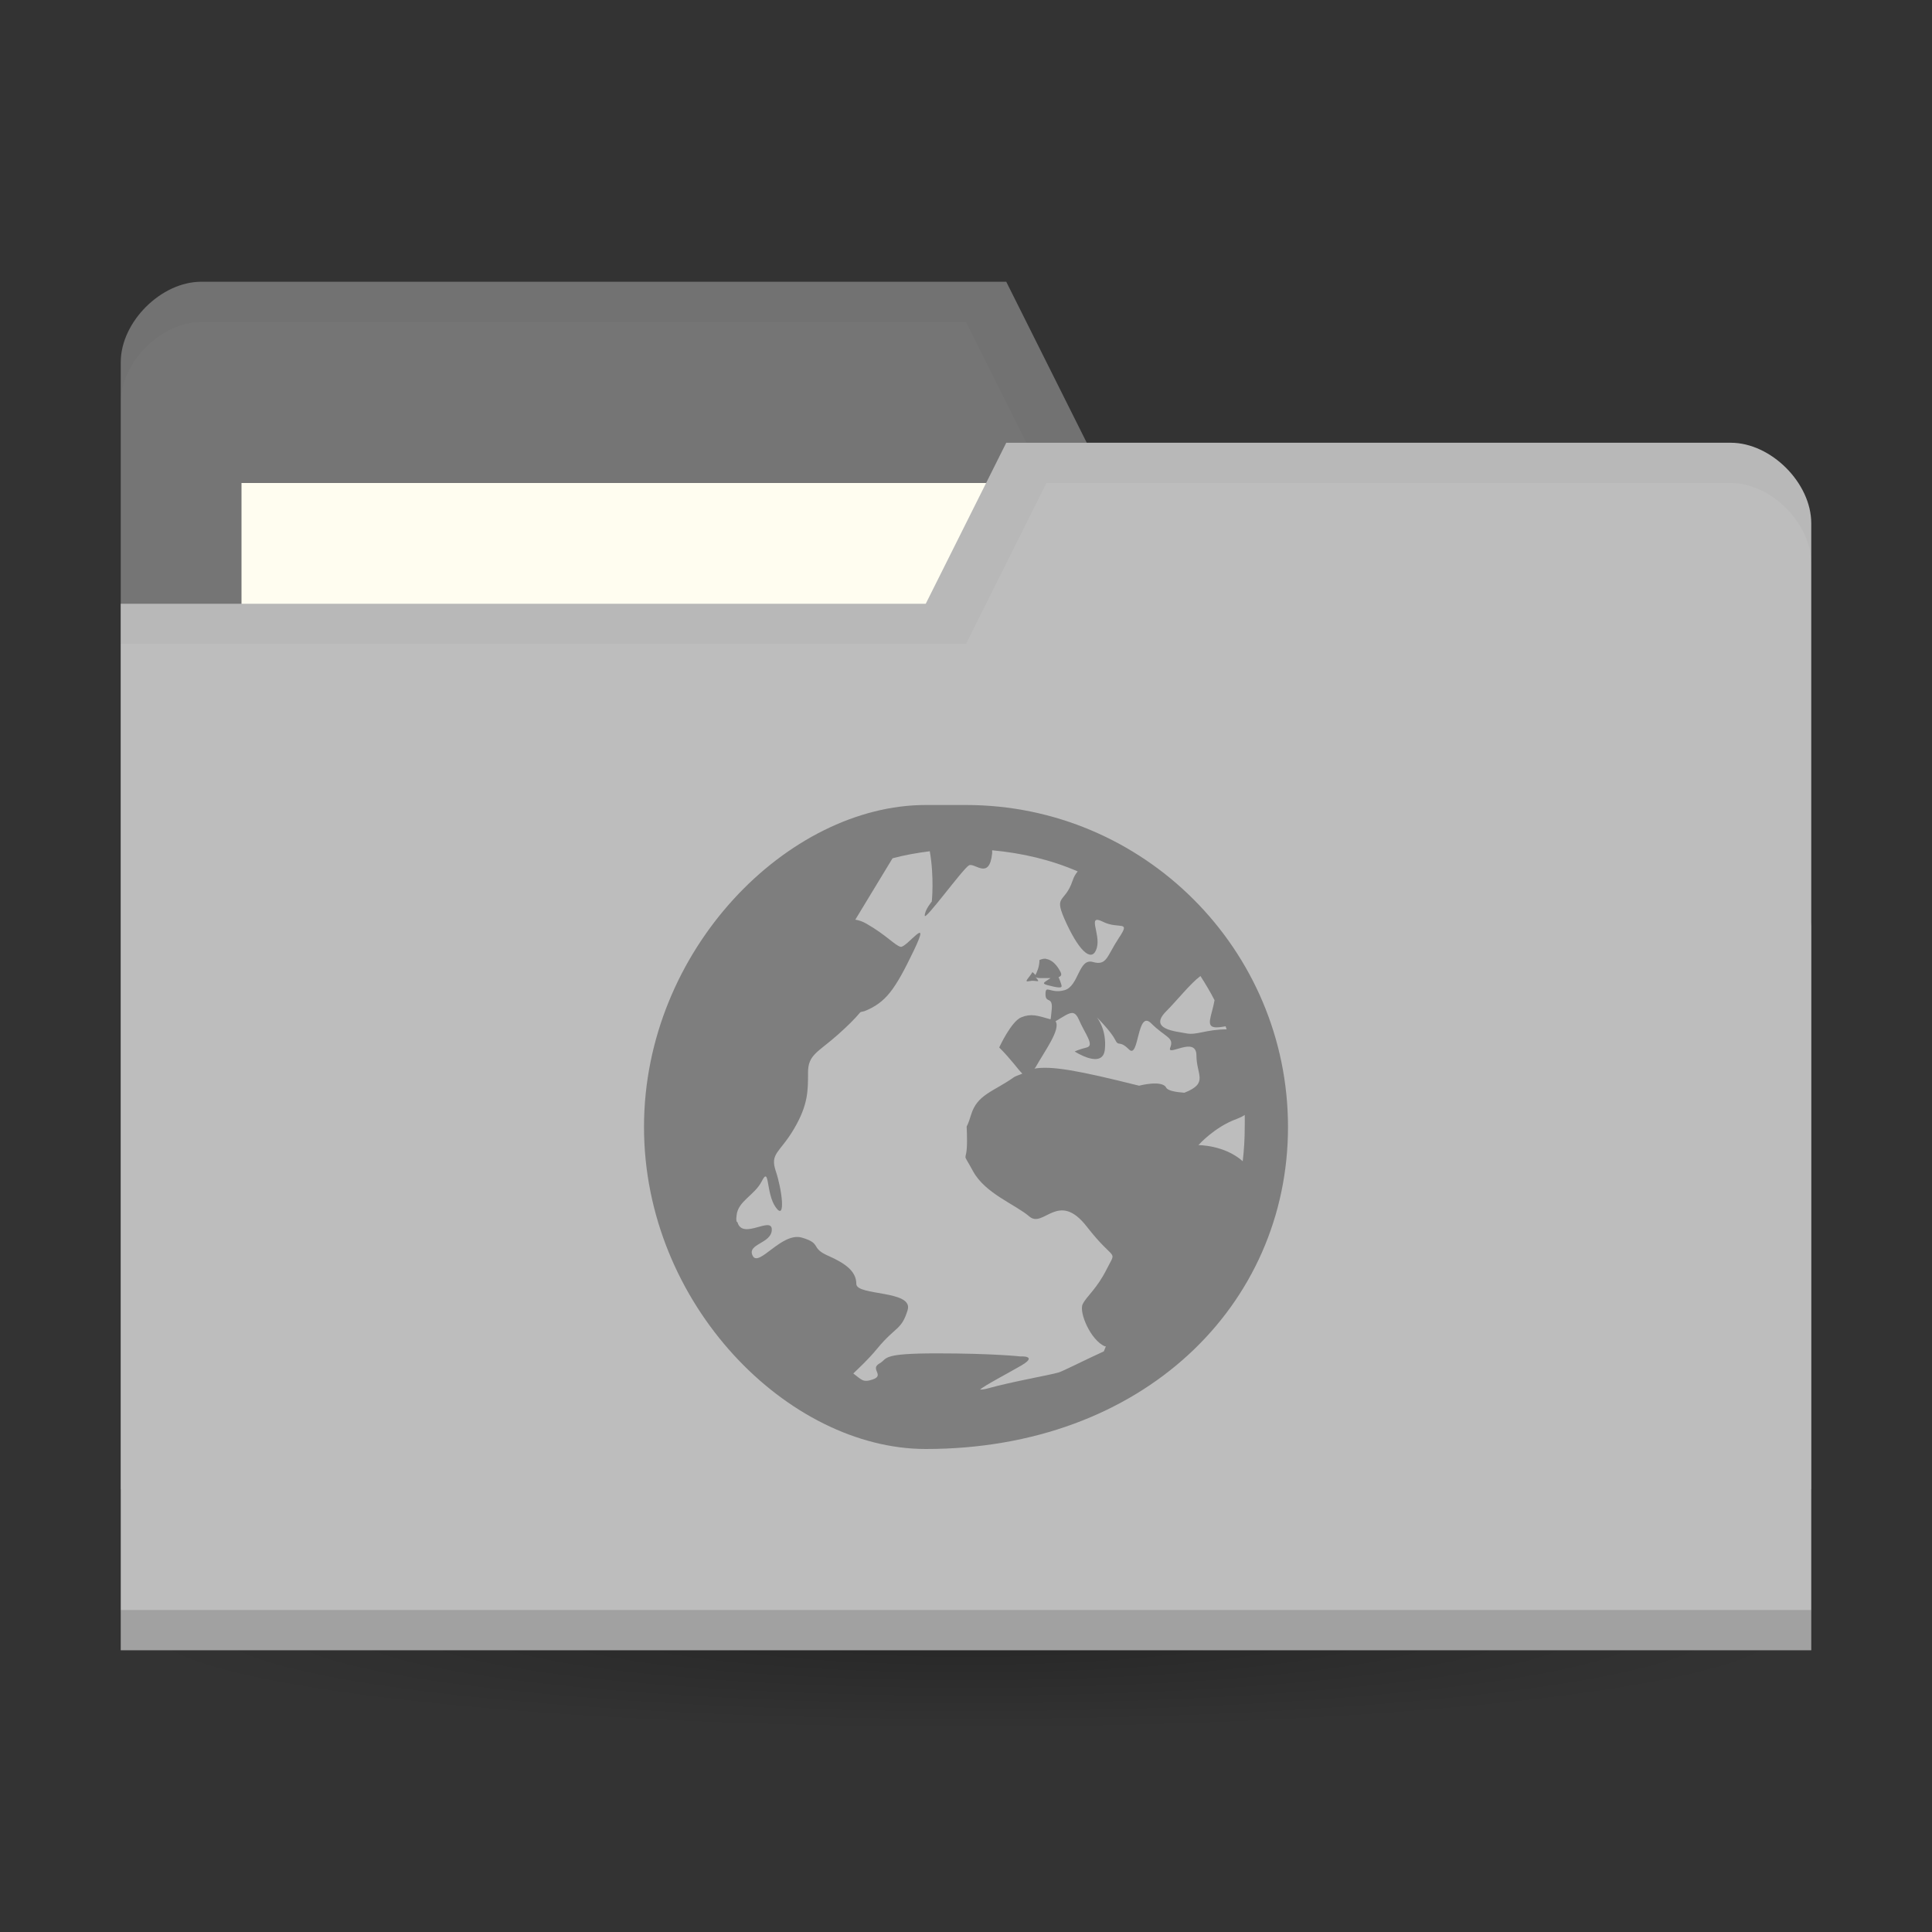 <?xml version="1.0" encoding="UTF-8" standalone="no"?>
<!-- Created with Inkscape (http://www.inkscape.org/) -->

<svg
   xmlns:dc="http://purl.org/dc/elements/1.1/"
   xmlns:cc="http://creativecommons.org/ns#"
   xmlns:rdf="http://www.w3.org/1999/02/22-rdf-syntax-ns#"
   xmlns:svg="http://www.w3.org/2000/svg"
   xmlns="http://www.w3.org/2000/svg"
   xmlns:xlink="http://www.w3.org/1999/xlink"
   xmlns:sodipodi="http://sodipodi.sourceforge.net/DTD/sodipodi-0.dtd"
   xmlns:inkscape="http://www.inkscape.org/namespaces/inkscape"
   width="96"
   height="96"
   id="svg2"
   version="1.1"
   inkscape:version="0.48.5 r10040"
   sodipodi:docname="folder-wine.svg">
  <rect width="100%" height="100%" fill="#333333" stroke="none"/>
  <defs
     id="defs4">
    <linearGradient
       id="linearGradient3855">
      <stop
         style="stop-color:#000000;stop-opacity:1;"
         offset="0"
         id="stop3857" />
      <stop
         style="stop-color:#000000;stop-opacity:0.294;"
         offset="1"
         id="stop3859" />
    </linearGradient>
    <linearGradient
       id="linearGradient3833">
      <stop
         id="stop3835"
         offset="0"
         style="stop-color:#fdfeff;stop-opacity:1;" />
      <stop
         id="stop3837"
         offset="1"
         style="stop-color:#dfe4e4;stop-opacity:1;" />
    </linearGradient>
    <linearGradient
       id="linearGradient3823">
      <stop
         style="stop-color:#49b7ef;stop-opacity:1;"
         offset="0"
         id="stop3825" />
      <stop
         style="stop-color:#1d8de2;stop-opacity:1;"
         offset="1"
         id="stop3827" />
    </linearGradient>
    <linearGradient
       id="linearGradient3956">
      <stop
         style="stop-color:#f8f4e1;stop-opacity:1;"
         offset="0"
         id="stop3958" />
      <stop
         style="stop-color:#eae5c8;stop-opacity:1;"
         offset="1"
         id="stop3960" />
    </linearGradient>
    <linearGradient
       id="linearGradient3915">
      <stop
         style="stop-color:#f8f4e1;stop-opacity:1;"
         offset="0"
         id="stop3917" />
      <stop
         style="stop-color:#ad9e57;stop-opacity:1;"
         offset="1"
         id="stop3919" />
    </linearGradient>
    <linearGradient
       inkscape:collect="always"
       id="linearGradient3861">
      <stop
         style="stop-color:#000000;stop-opacity:1;"
         offset="0"
         id="stop3863" />
      <stop
         style="stop-color:#000000;stop-opacity:0;"
         offset="1"
         id="stop3865" />
    </linearGradient>
    <linearGradient
       id="linearGradient3844">
      <stop
         style="stop-color:#000000;stop-opacity:0.392;"
         offset="0"
         id="stop3846" />
      <stop
         style="stop-color:#000000;stop-opacity:0;"
         offset="1"
         id="stop3848" />
    </linearGradient>
    <linearGradient
       id="linearGradient3810">
      <stop
         style="stop-color:#f2c66f;stop-opacity:1;"
         offset="0"
         id="stop3812" />
      <stop
         style="stop-color:#fbd68f;stop-opacity:1;"
         offset="1"
         id="stop3814" />
    </linearGradient>
    <linearGradient
       inkscape:collect="always"
       xlink:href="#linearGradient3810"
       id="linearGradient3816"
       x1="24"
       y1="1046.362"
       x2="24"
       y2="1014.362"
       gradientUnits="userSpaceOnUse" />
    <radialGradient
       inkscape:collect="always"
       xlink:href="#linearGradient3844"
       id="radialGradient3850"
       cx="24.076"
       cy="41.383"
       fx="24.076"
       fy="41.383"
       r="21.076"
       gradientTransform="matrix(1,0,0,0.113,0,36.704)"
       gradientUnits="userSpaceOnUse" />
    <linearGradient
       inkscape:collect="always"
       xlink:href="#linearGradient3810"
       id="linearGradient3856"
       gradientUnits="userSpaceOnUse"
       x1="24"
       y1="1046.362"
       x2="24"
       y2="1014.362"
       gradientTransform="translate(0,-3)" />
    <linearGradient
       inkscape:collect="always"
       xlink:href="#linearGradient3810"
       id="linearGradient3858"
       gradientUnits="userSpaceOnUse"
       x1="24"
       y1="1046.362"
       x2="24"
       y2="1014.362"
       gradientTransform="translate(0,-1004.362)" />
    <linearGradient
       inkscape:collect="always"
       xlink:href="#linearGradient3861"
       id="linearGradient3867"
       x1="1.995"
       y1="28.562"
       x2="46.005"
       y2="28.562"
       gradientUnits="userSpaceOnUse" />
    <linearGradient
       inkscape:collect="always"
       xlink:href="#linearGradient3915"
       id="linearGradient3921"
       x1="35"
       y1="8"
       x2="38"
       y2="5"
       gradientUnits="userSpaceOnUse" />
    <linearGradient
       inkscape:collect="always"
       xlink:href="#linearGradient3915"
       id="linearGradient3933"
       gradientUnits="userSpaceOnUse"
       x1="35"
       y1="8"
       x2="38"
       y2="5"
       gradientTransform="matrix(1.044,0,0,1.222,26.302,1003.251)" />
    <linearGradient
       inkscape:collect="always"
       xlink:href="#linearGradient3915"
       id="linearGradient3954"
       x1="35"
       y1="11"
       x2="44"
       y2="5"
       gradientUnits="userSpaceOnUse"
       gradientTransform="translate(22,1004.362)" />
    <linearGradient
       inkscape:collect="always"
       xlink:href="#linearGradient3823"
       id="linearGradient3829"
       x1="21"
       y1="14"
       x2="20"
       y2="24"
       gradientUnits="userSpaceOnUse" />
    <linearGradient
       inkscape:collect="always"
       xlink:href="#linearGradient3833"
       id="linearGradient3839"
       gradientUnits="userSpaceOnUse"
       x1="21"
       y1="14"
       x2="20"
       y2="26" />
    <linearGradient
       inkscape:collect="always"
       xlink:href="#linearGradient3855"
       id="linearGradient3862"
       x1="22"
       y1="15"
       x2="20"
       y2="30"
       gradientUnits="userSpaceOnUse" />
    <linearGradient
       gradientUnits="userSpaceOnUse"
       y2="30"
       x2="20"
       y1="15"
       x1="22"
       id="linearGradient3862-1"
       xlink:href="#linearGradient3855-6"
       inkscape:collect="always" />
    <linearGradient
       y2="26"
       x2="20"
       y1="14"
       x1="21"
       gradientUnits="userSpaceOnUse"
       id="linearGradient3839-6"
       xlink:href="#linearGradient3833-9"
       inkscape:collect="always" />
    <linearGradient
       gradientUnits="userSpaceOnUse"
       y2="24"
       x2="20"
       y1="14"
       x1="21"
       id="linearGradient3829-2"
       xlink:href="#linearGradient3823-9"
       inkscape:collect="always" />
    <linearGradient
       gradientTransform="translate(22,1004.362)"
       gradientUnits="userSpaceOnUse"
       y2="5"
       x2="44"
       y1="11"
       x1="35"
       id="linearGradient3954-2"
       xlink:href="#linearGradient3915-8"
       inkscape:collect="always" />
    <linearGradient
       gradientTransform="matrix(1.044,0,0,1.222,26.302,1003.251)"
       y2="5"
       x2="38"
       y1="8"
       x1="35"
       gradientUnits="userSpaceOnUse"
       id="linearGradient3933-6"
       xlink:href="#linearGradient3915-8"
       inkscape:collect="always" />
    <linearGradient
       gradientUnits="userSpaceOnUse"
       y2="5"
       x2="38"
       y1="8"
       x1="35"
       id="linearGradient3921-3"
       xlink:href="#linearGradient3915-8"
       inkscape:collect="always" />
    <linearGradient
       gradientUnits="userSpaceOnUse"
       y2="28.562"
       x2="46.005"
       y1="28.562"
       x1="1.995"
       id="linearGradient3867-4"
       xlink:href="#linearGradient3861-5"
       inkscape:collect="always" />
    <linearGradient
       gradientTransform="translate(0,-1004.362)"
       y2="1014.362"
       x2="24"
       y1="1046.362"
       x1="24"
       gradientUnits="userSpaceOnUse"
       id="linearGradient3858-0"
       xlink:href="#linearGradient3810-7"
       inkscape:collect="always" />
    <linearGradient
       gradientTransform="translate(0,-3)"
       y2="1014.362"
       x2="24"
       y1="1046.362"
       x1="24"
       gradientUnits="userSpaceOnUse"
       id="linearGradient3856-1"
       xlink:href="#linearGradient3810-7"
       inkscape:collect="always" />
    <linearGradient
       gradientUnits="userSpaceOnUse"
       y2="1014.362"
       x2="24"
       y1="1046.362"
       x1="24"
       id="linearGradient3816-1"
       xlink:href="#linearGradient3810-7"
       inkscape:collect="always" />
    <linearGradient
       id="linearGradient3810-7">
      <stop
         id="stop3812-0"
         offset="0"
         style="stop-color:#f2c66f;stop-opacity:1;" />
      <stop
         id="stop3814-5"
         offset="1"
         style="stop-color:#fbd68f;stop-opacity:1;" />
    </linearGradient>
    <linearGradient
       id="linearGradient3844-2">
      <stop
         id="stop3846-6"
         offset="0"
         style="stop-color:#000000;stop-opacity:0.392;" />
      <stop
         id="stop3848-5"
         offset="1"
         style="stop-color:#000000;stop-opacity:0;" />
    </linearGradient>
    <linearGradient
       id="linearGradient3861-5"
       inkscape:collect="always">
      <stop
         id="stop3863-4"
         offset="0"
         style="stop-color:#000000;stop-opacity:1;" />
      <stop
         id="stop3865-0"
         offset="1"
         style="stop-color:#000000;stop-opacity:0;" />
    </linearGradient>
    <linearGradient
       id="linearGradient3915-8">
      <stop
         id="stop3917-9"
         offset="0"
         style="stop-color:#f8f4e1;stop-opacity:1;" />
      <stop
         id="stop3919-7"
         offset="1"
         style="stop-color:#ad9e57;stop-opacity:1;" />
    </linearGradient>
    <linearGradient
       id="linearGradient3956-6">
      <stop
         id="stop3958-9"
         offset="0"
         style="stop-color:#f8f4e1;stop-opacity:1;" />
      <stop
         id="stop3960-2"
         offset="1"
         style="stop-color:#eae5c8;stop-opacity:1;" />
    </linearGradient>
    <linearGradient
       id="linearGradient3823-9">
      <stop
         id="stop3825-4"
         offset="0"
         style="stop-color:#49b7ef;stop-opacity:1;" />
      <stop
         id="stop3827-0"
         offset="1"
         style="stop-color:#1d8de2;stop-opacity:1;" />
    </linearGradient>
    <linearGradient
       id="linearGradient3833-9">
      <stop
         style="stop-color:#fdfeff;stop-opacity:1;"
         offset="0"
         id="stop3835-8" />
      <stop
         style="stop-color:#dfe4e4;stop-opacity:1;"
         offset="1"
         id="stop3837-6" />
    </linearGradient>
    <linearGradient
       id="linearGradient3855-6">
      <stop
         id="stop3857-9"
         offset="0"
         style="stop-color:#000000;stop-opacity:1;" />
      <stop
         id="stop3859-8"
         offset="1"
         style="stop-color:#000000;stop-opacity:0.294;" />
    </linearGradient>
    <linearGradient
       gradientUnits="userSpaceOnUse"
       y2="30"
       x2="20"
       y1="15"
       x1="22"
       id="linearGradient3862-0"
       xlink:href="#linearGradient3855-8"
       inkscape:collect="always" />
    <linearGradient
       y2="26"
       x2="20"
       y1="14"
       x1="21"
       gradientUnits="userSpaceOnUse"
       id="linearGradient3839-2"
       xlink:href="#linearGradient3833-3"
       inkscape:collect="always" />
    <linearGradient
       gradientUnits="userSpaceOnUse"
       y2="24"
       x2="20"
       y1="14"
       x1="21"
       id="linearGradient3829-4"
       xlink:href="#linearGradient3823-7"
       inkscape:collect="always" />
    <linearGradient
       gradientTransform="translate(22,1004.362)"
       gradientUnits="userSpaceOnUse"
       y2="5"
       x2="44"
       y1="11"
       x1="35"
       id="linearGradient3954-1"
       xlink:href="#linearGradient3915-7"
       inkscape:collect="always" />
    <linearGradient
       gradientTransform="matrix(1.044,0,0,1.222,26.302,1003.251)"
       y2="5"
       x2="38"
       y1="8"
       x1="35"
       gradientUnits="userSpaceOnUse"
       id="linearGradient3933-7"
       xlink:href="#linearGradient3915-7"
       inkscape:collect="always" />
    <linearGradient
       gradientUnits="userSpaceOnUse"
       y2="5"
       x2="38"
       y1="8"
       x1="35"
       id="linearGradient3921-8"
       xlink:href="#linearGradient3915-7"
       inkscape:collect="always" />
    <linearGradient
       gradientUnits="userSpaceOnUse"
       y2="28.562"
       x2="46.005"
       y1="28.562"
       x1="1.995"
       id="linearGradient3867-5"
       xlink:href="#linearGradient3861-8"
       inkscape:collect="always" />
    <linearGradient
       gradientTransform="translate(0,-1004.362)"
       y2="1014.362"
       x2="24"
       y1="1046.362"
       x1="24"
       gradientUnits="userSpaceOnUse"
       id="linearGradient3858-08"
       xlink:href="#linearGradient3810-2"
       inkscape:collect="always" />
    <linearGradient
       gradientTransform="translate(0,-3)"
       y2="1014.362"
       x2="24"
       y1="1046.362"
       x1="24"
       gradientUnits="userSpaceOnUse"
       id="linearGradient3856-14"
       xlink:href="#linearGradient3810-2"
       inkscape:collect="always" />
    <linearGradient
       gradientUnits="userSpaceOnUse"
       y2="1014.362"
       x2="24"
       y1="1046.362"
       x1="24"
       id="linearGradient3816-7"
       xlink:href="#linearGradient3810-2"
       inkscape:collect="always" />
    <linearGradient
       id="linearGradient3810-2">
      <stop
         id="stop3812-5"
         offset="0"
         style="stop-color:#f2c66f;stop-opacity:1;" />
      <stop
         id="stop3814-3"
         offset="1"
         style="stop-color:#fbd68f;stop-opacity:1;" />
    </linearGradient>
    <linearGradient
       id="linearGradient3844-6">
      <stop
         id="stop3846-4"
         offset="0"
         style="stop-color:#000000;stop-opacity:0.392;" />
      <stop
         id="stop3848-9"
         offset="1"
         style="stop-color:#000000;stop-opacity:0;" />
    </linearGradient>
    <linearGradient
       id="linearGradient3861-8"
       inkscape:collect="always">
      <stop
         id="stop3863-0"
         offset="0"
         style="stop-color:#000000;stop-opacity:1;" />
      <stop
         id="stop3865-5"
         offset="1"
         style="stop-color:#000000;stop-opacity:0;" />
    </linearGradient>
    <linearGradient
       id="linearGradient3915-7">
      <stop
         id="stop3917-6"
         offset="0"
         style="stop-color:#f8f4e1;stop-opacity:1;" />
      <stop
         id="stop3919-2"
         offset="1"
         style="stop-color:#ad9e57;stop-opacity:1;" />
    </linearGradient>
    <linearGradient
       id="linearGradient3956-4">
      <stop
         id="stop3958-1"
         offset="0"
         style="stop-color:#f8f4e1;stop-opacity:1;" />
      <stop
         id="stop3960-1"
         offset="1"
         style="stop-color:#eae5c8;stop-opacity:1;" />
    </linearGradient>
    <linearGradient
       id="linearGradient3823-7">
      <stop
         id="stop3825-9"
         offset="0"
         style="stop-color:#49b7ef;stop-opacity:1;" />
      <stop
         id="stop3827-3"
         offset="1"
         style="stop-color:#1d8de2;stop-opacity:1;" />
    </linearGradient>
    <linearGradient
       id="linearGradient3833-3">
      <stop
         style="stop-color:#fdfeff;stop-opacity:1;"
         offset="0"
         id="stop3835-3" />
      <stop
         style="stop-color:#dfe4e4;stop-opacity:1;"
         offset="1"
         id="stop3837-8" />
    </linearGradient>
    <linearGradient
       id="linearGradient3855-8">
      <stop
         id="stop3857-8"
         offset="0"
         style="stop-color:#000000;stop-opacity:1;" />
      <stop
         id="stop3859-6"
         offset="1"
         style="stop-color:#000000;stop-opacity:0.294;" />
    </linearGradient>
    <linearGradient
       gradientUnits="userSpaceOnUse"
       y2="30"
       x2="20"
       y1="15"
       x1="22"
       id="linearGradient3862-7"
       xlink:href="#linearGradient3855-1"
       inkscape:collect="always" />
    <linearGradient
       y2="26"
       x2="20"
       y1="14"
       x1="21"
       gradientUnits="userSpaceOnUse"
       id="linearGradient3839-26"
       xlink:href="#linearGradient3833-8"
       inkscape:collect="always" />
    <linearGradient
       gradientUnits="userSpaceOnUse"
       y2="24"
       x2="20"
       y1="14"
       x1="21"
       id="linearGradient3829-1"
       xlink:href="#linearGradient3823-8"
       inkscape:collect="always" />
    <linearGradient
       gradientTransform="translate(22,1004.362)"
       gradientUnits="userSpaceOnUse"
       y2="5"
       x2="44"
       y1="11"
       x1="35"
       id="linearGradient3954-6"
       xlink:href="#linearGradient3915-5"
       inkscape:collect="always" />
    <linearGradient
       gradientTransform="matrix(1.044,0,0,1.222,26.302,1003.251)"
       y2="5"
       x2="38"
       y1="8"
       x1="35"
       gradientUnits="userSpaceOnUse"
       id="linearGradient3933-73"
       xlink:href="#linearGradient3915-5"
       inkscape:collect="always" />
    <linearGradient
       gradientUnits="userSpaceOnUse"
       y2="5"
       x2="38"
       y1="8"
       x1="35"
       id="linearGradient3921-88"
       xlink:href="#linearGradient3915-5"
       inkscape:collect="always" />
    <linearGradient
       gradientUnits="userSpaceOnUse"
       y2="28.562"
       x2="46.005"
       y1="28.562"
       x1="1.995"
       id="linearGradient3867-0"
       xlink:href="#linearGradient3861-57"
       inkscape:collect="always" />
    <linearGradient
       gradientTransform="translate(0,-1004.362)"
       y2="1014.362"
       x2="24"
       y1="1046.362"
       x1="24"
       gradientUnits="userSpaceOnUse"
       id="linearGradient3858-7"
       xlink:href="#linearGradient3810-1"
       inkscape:collect="always" />
    <linearGradient
       gradientTransform="translate(0,-3)"
       y2="1014.362"
       x2="24"
       y1="1046.362"
       x1="24"
       gradientUnits="userSpaceOnUse"
       id="linearGradient3856-5"
       xlink:href="#linearGradient3810-1"
       inkscape:collect="always" />
    <linearGradient
       gradientUnits="userSpaceOnUse"
       y2="1014.362"
       x2="24"
       y1="1046.362"
       x1="24"
       id="linearGradient3816-8"
       xlink:href="#linearGradient3810-1"
       inkscape:collect="always" />
    <linearGradient
       id="linearGradient3810-1">
      <stop
         id="stop3812-4"
         offset="0"
         style="stop-color:#f2c66f;stop-opacity:1;" />
      <stop
         id="stop3814-1"
         offset="1"
         style="stop-color:#fbd68f;stop-opacity:1;" />
    </linearGradient>
    <linearGradient
       id="linearGradient3844-9">
      <stop
         id="stop3846-3"
         offset="0"
         style="stop-color:#000000;stop-opacity:0.392;" />
      <stop
         id="stop3848-6"
         offset="1"
         style="stop-color:#000000;stop-opacity:0;" />
    </linearGradient>
    <linearGradient
       id="linearGradient3861-57"
       inkscape:collect="always">
      <stop
         id="stop3863-7"
         offset="0"
         style="stop-color:#000000;stop-opacity:1;" />
      <stop
         id="stop3865-4"
         offset="1"
         style="stop-color:#000000;stop-opacity:0;" />
    </linearGradient>
    <linearGradient
       id="linearGradient3915-5">
      <stop
         id="stop3917-2"
         offset="0"
         style="stop-color:#f8f4e1;stop-opacity:1;" />
      <stop
         id="stop3919-8"
         offset="1"
         style="stop-color:#ad9e57;stop-opacity:1;" />
    </linearGradient>
    <linearGradient
       id="linearGradient3956-3">
      <stop
         id="stop3958-5"
         offset="0"
         style="stop-color:#f8f4e1;stop-opacity:1;" />
      <stop
         id="stop3960-6"
         offset="1"
         style="stop-color:#eae5c8;stop-opacity:1;" />
    </linearGradient>
    <linearGradient
       id="linearGradient3823-8">
      <stop
         id="stop3825-6"
         offset="0"
         style="stop-color:#49b7ef;stop-opacity:1;" />
      <stop
         id="stop3827-7"
         offset="1"
         style="stop-color:#1d8de2;stop-opacity:1;" />
    </linearGradient>
    <linearGradient
       id="linearGradient3833-8">
      <stop
         style="stop-color:#fdfeff;stop-opacity:1;"
         offset="0"
         id="stop3835-1" />
      <stop
         style="stop-color:#dfe4e4;stop-opacity:1;"
         offset="1"
         id="stop3837-9" />
    </linearGradient>
    <linearGradient
       id="linearGradient3855-1">
      <stop
         id="stop3857-5"
         offset="0"
         style="stop-color:#000000;stop-opacity:1;" />
      <stop
         id="stop3859-5"
         offset="1"
         style="stop-color:#000000;stop-opacity:0.294;" />
    </linearGradient>
    <linearGradient
       gradientUnits="userSpaceOnUse"
       y2="30"
       x2="20"
       y1="15"
       x1="22"
       id="linearGradient3862-3"
       xlink:href="#linearGradient3855-4"
       inkscape:collect="always" />
    <linearGradient
       y2="26"
       x2="20"
       y1="14"
       x1="21"
       gradientUnits="userSpaceOnUse"
       id="linearGradient3839-7"
       xlink:href="#linearGradient3833-96"
       inkscape:collect="always" />
    <linearGradient
       gradientUnits="userSpaceOnUse"
       y2="24"
       x2="20"
       y1="14"
       x1="21"
       id="linearGradient3829-7"
       xlink:href="#linearGradient3823-4"
       inkscape:collect="always" />
    <linearGradient
       gradientTransform="translate(22,1004.362)"
       gradientUnits="userSpaceOnUse"
       y2="5"
       x2="44"
       y1="11"
       x1="35"
       id="linearGradient3954-67"
       xlink:href="#linearGradient3915-1"
       inkscape:collect="always" />
    <linearGradient
       gradientTransform="matrix(1.044,0,0,1.222,26.302,1003.251)"
       y2="5"
       x2="38"
       y1="8"
       x1="35"
       gradientUnits="userSpaceOnUse"
       id="linearGradient3933-0"
       xlink:href="#linearGradient3915-1"
       inkscape:collect="always" />
    <linearGradient
       gradientUnits="userSpaceOnUse"
       y2="5"
       x2="38"
       y1="8"
       x1="35"
       id="linearGradient3921-1"
       xlink:href="#linearGradient3915-1"
       inkscape:collect="always" />
    <linearGradient
       gradientUnits="userSpaceOnUse"
       y2="28.562"
       x2="46.005"
       y1="28.562"
       x1="1.995"
       id="linearGradient3867-7"
       xlink:href="#linearGradient3861-6"
       inkscape:collect="always" />
    <linearGradient
       gradientTransform="translate(0,-1004.362)"
       y2="1014.362"
       x2="24"
       y1="1046.362"
       x1="24"
       gradientUnits="userSpaceOnUse"
       id="linearGradient3858-9"
       xlink:href="#linearGradient3810-5"
       inkscape:collect="always" />
    <linearGradient
       gradientTransform="translate(0,-3)"
       y2="1014.362"
       x2="24"
       y1="1046.362"
       x1="24"
       gradientUnits="userSpaceOnUse"
       id="linearGradient3856-6"
       xlink:href="#linearGradient3810-5"
       inkscape:collect="always" />
    <linearGradient
       gradientUnits="userSpaceOnUse"
       y2="1014.362"
       x2="24"
       y1="1046.362"
       x1="24"
       id="linearGradient3816-4"
       xlink:href="#linearGradient3810-5"
       inkscape:collect="always" />
    <linearGradient
       id="linearGradient3810-5">
      <stop
         id="stop3812-9"
         offset="0"
         style="stop-color:#f2c66f;stop-opacity:1;" />
      <stop
         id="stop3814-0"
         offset="1"
         style="stop-color:#fbd68f;stop-opacity:1;" />
    </linearGradient>
    <linearGradient
       id="linearGradient3844-7">
      <stop
         id="stop3846-0"
         offset="0"
         style="stop-color:#000000;stop-opacity:0.392;" />
      <stop
         id="stop3848-3"
         offset="1"
         style="stop-color:#000000;stop-opacity:0;" />
    </linearGradient>
    <linearGradient
       id="linearGradient3861-6"
       inkscape:collect="always">
      <stop
         id="stop3863-8"
         offset="0"
         style="stop-color:#000000;stop-opacity:1;" />
      <stop
         id="stop3865-9"
         offset="1"
         style="stop-color:#000000;stop-opacity:0;" />
    </linearGradient>
    <linearGradient
       id="linearGradient3915-1">
      <stop
         id="stop3917-0"
         offset="0"
         style="stop-color:#f8f4e1;stop-opacity:1;" />
      <stop
         id="stop3919-0"
         offset="1"
         style="stop-color:#ad9e57;stop-opacity:1;" />
    </linearGradient>
    <linearGradient
       id="linearGradient3956-1">
      <stop
         id="stop3958-6"
         offset="0"
         style="stop-color:#f8f4e1;stop-opacity:1;" />
      <stop
         id="stop3960-19"
         offset="1"
         style="stop-color:#eae5c8;stop-opacity:1;" />
    </linearGradient>
    <linearGradient
       id="linearGradient3823-4">
      <stop
         id="stop3825-96"
         offset="0"
         style="stop-color:#49b7ef;stop-opacity:1;" />
      <stop
         id="stop3827-1"
         offset="1"
         style="stop-color:#1d8de2;stop-opacity:1;" />
    </linearGradient>
    <linearGradient
       id="linearGradient3833-96">
      <stop
         style="stop-color:#fdfeff;stop-opacity:1;"
         offset="0"
         id="stop3835-5" />
      <stop
         style="stop-color:#dfe4e4;stop-opacity:1;"
         offset="1"
         id="stop3837-1" />
    </linearGradient>
    <linearGradient
       id="linearGradient3855-4">
      <stop
         id="stop3857-51"
         offset="0"
         style="stop-color:#000000;stop-opacity:1;" />
      <stop
         id="stop3859-58"
         offset="1"
         style="stop-color:#000000;stop-opacity:0.294;" />
    </linearGradient>
    <linearGradient
       gradientUnits="userSpaceOnUse"
       y2="30"
       x2="20"
       y1="15"
       x1="22"
       id="linearGradient3862-07"
       xlink:href="#linearGradient3855-81"
       inkscape:collect="always" />
    <linearGradient
       y2="26"
       x2="20"
       y1="14"
       x1="21"
       gradientUnits="userSpaceOnUse"
       id="linearGradient3839-9"
       xlink:href="#linearGradient3833-0"
       inkscape:collect="always" />
    <linearGradient
       gradientUnits="userSpaceOnUse"
       y2="24"
       x2="20"
       y1="14"
       x1="21"
       id="linearGradient3829-0"
       xlink:href="#linearGradient3823-99"
       inkscape:collect="always" />
    <linearGradient
       gradientTransform="translate(22,1004.362)"
       gradientUnits="userSpaceOnUse"
       y2="5"
       x2="44"
       y1="11"
       x1="35"
       id="linearGradient3954-5"
       xlink:href="#linearGradient3915-6"
       inkscape:collect="always" />
    <linearGradient
       gradientTransform="matrix(1.044,0,0,1.222,26.302,1003.251)"
       y2="5"
       x2="38"
       y1="8"
       x1="35"
       gradientUnits="userSpaceOnUse"
       id="linearGradient3933-1"
       xlink:href="#linearGradient3915-6"
       inkscape:collect="always" />
    <linearGradient
       gradientUnits="userSpaceOnUse"
       y2="5"
       x2="38"
       y1="8"
       x1="35"
       id="linearGradient3921-9"
       xlink:href="#linearGradient3915-6"
       inkscape:collect="always" />
    <linearGradient
       gradientUnits="userSpaceOnUse"
       y2="28.562"
       x2="46.005"
       y1="28.562"
       x1="1.995"
       id="linearGradient3867-6"
       xlink:href="#linearGradient3861-0"
       inkscape:collect="always" />
    <linearGradient
       gradientTransform="translate(0,-1004.362)"
       y2="1014.362"
       x2="24"
       y1="1046.362"
       x1="24"
       gradientUnits="userSpaceOnUse"
       id="linearGradient3858-6"
       xlink:href="#linearGradient3810-0"
       inkscape:collect="always" />
    <linearGradient
       gradientTransform="translate(0,-3)"
       y2="1014.362"
       x2="24"
       y1="1046.362"
       x1="24"
       gradientUnits="userSpaceOnUse"
       id="linearGradient3856-0"
       xlink:href="#linearGradient3810-0"
       inkscape:collect="always" />
    <linearGradient
       gradientUnits="userSpaceOnUse"
       y2="1014.362"
       x2="24"
       y1="1046.362"
       x1="24"
       id="linearGradient3816-14"
       xlink:href="#linearGradient3810-0"
       inkscape:collect="always" />
    <linearGradient
       id="linearGradient3810-0">
      <stop
         id="stop3812-3"
         offset="0"
         style="stop-color:#f2c66f;stop-opacity:1;" />
      <stop
         id="stop3814-8"
         offset="1"
         style="stop-color:#fbd68f;stop-opacity:1;" />
    </linearGradient>
    <linearGradient
       id="linearGradient3844-62">
      <stop
         id="stop3846-2"
         offset="0"
         style="stop-color:#000000;stop-opacity:0.392;" />
      <stop
         id="stop3848-0"
         offset="1"
         style="stop-color:#000000;stop-opacity:0;" />
    </linearGradient>
    <linearGradient
       id="linearGradient3861-0"
       inkscape:collect="always">
      <stop
         id="stop3863-5"
         offset="0"
         style="stop-color:#000000;stop-opacity:1;" />
      <stop
         id="stop3865-2"
         offset="1"
         style="stop-color:#000000;stop-opacity:0;" />
    </linearGradient>
    <linearGradient
       id="linearGradient3915-6">
      <stop
         id="stop3917-01"
         offset="0"
         style="stop-color:#f8f4e1;stop-opacity:1;" />
      <stop
         id="stop3919-3"
         offset="1"
         style="stop-color:#ad9e57;stop-opacity:1;" />
    </linearGradient>
    <linearGradient
       id="linearGradient3956-14">
      <stop
         id="stop3958-4"
         offset="0"
         style="stop-color:#f8f4e1;stop-opacity:1;" />
      <stop
         id="stop3960-4"
         offset="1"
         style="stop-color:#eae5c8;stop-opacity:1;" />
    </linearGradient>
    <linearGradient
       id="linearGradient3823-99">
      <stop
         id="stop3825-5"
         offset="0"
         style="stop-color:#49b7ef;stop-opacity:1;" />
      <stop
         id="stop3827-35"
         offset="1"
         style="stop-color:#1d8de2;stop-opacity:1;" />
    </linearGradient>
    <linearGradient
       id="linearGradient3833-0">
      <stop
         style="stop-color:#fdfeff;stop-opacity:1;"
         offset="0"
         id="stop3835-19" />
      <stop
         style="stop-color:#dfe4e4;stop-opacity:1;"
         offset="1"
         id="stop3837-5" />
    </linearGradient>
    <linearGradient
       id="linearGradient3855-81">
      <stop
         id="stop3857-4"
         offset="0"
         style="stop-color:#000000;stop-opacity:1;" />
      <stop
         id="stop3859-7"
         offset="1"
         style="stop-color:#000000;stop-opacity:0.294;" />
    </linearGradient>
    <linearGradient
       gradientUnits="userSpaceOnUse"
       y2="30"
       x2="20"
       y1="15"
       x1="22"
       id="linearGradient3862-35"
       xlink:href="#linearGradient3855-2"
       inkscape:collect="always" />
    <linearGradient
       y2="26"
       x2="20"
       y1="14"
       x1="21"
       gradientUnits="userSpaceOnUse"
       id="linearGradient3839-23"
       xlink:href="#linearGradient3833-962"
       inkscape:collect="always" />
    <linearGradient
       gradientUnits="userSpaceOnUse"
       y2="24"
       x2="20"
       y1="14"
       x1="21"
       id="linearGradient3829-3"
       xlink:href="#linearGradient3823-3"
       inkscape:collect="always" />
    <linearGradient
       gradientTransform="translate(22,1004.362)"
       gradientUnits="userSpaceOnUse"
       y2="5"
       x2="44"
       y1="11"
       x1="35"
       id="linearGradient3954-57"
       xlink:href="#linearGradient3915-4"
       inkscape:collect="always" />
    <linearGradient
       gradientTransform="matrix(1.044,0,0,1.222,26.302,1003.251)"
       y2="5"
       x2="38"
       y1="8"
       x1="35"
       gradientUnits="userSpaceOnUse"
       id="linearGradient3933-4"
       xlink:href="#linearGradient3915-4"
       inkscape:collect="always" />
    <linearGradient
       gradientUnits="userSpaceOnUse"
       y2="5"
       x2="38"
       y1="8"
       x1="35"
       id="linearGradient3921-12"
       xlink:href="#linearGradient3915-4"
       inkscape:collect="always" />
    <linearGradient
       gradientUnits="userSpaceOnUse"
       y2="28.562"
       x2="46.005"
       y1="28.562"
       x1="1.995"
       id="linearGradient3867-1"
       xlink:href="#linearGradient3861-7"
       inkscape:collect="always" />
    <linearGradient
       gradientTransform="translate(0,-1004.362)"
       y2="1014.362"
       x2="24"
       y1="1046.362"
       x1="24"
       gradientUnits="userSpaceOnUse"
       id="linearGradient3858-8"
       xlink:href="#linearGradient3810-50"
       inkscape:collect="always" />
    <linearGradient
       gradientTransform="translate(0,-3)"
       y2="1014.362"
       x2="24"
       y1="1046.362"
       x1="24"
       gradientUnits="userSpaceOnUse"
       id="linearGradient3856-58"
       xlink:href="#linearGradient3810-50"
       inkscape:collect="always" />
    <linearGradient
       gradientUnits="userSpaceOnUse"
       y2="1014.362"
       x2="24"
       y1="1046.362"
       x1="24"
       id="linearGradient3816-3"
       xlink:href="#linearGradient3810-50"
       inkscape:collect="always" />
    <linearGradient
       id="linearGradient3810-50">
      <stop
         id="stop3812-1"
         offset="0"
         style="stop-color:#f2c66f;stop-opacity:1;" />
      <stop
         id="stop3814-12"
         offset="1"
         style="stop-color:#fbd68f;stop-opacity:1;" />
    </linearGradient>
    <linearGradient
       id="linearGradient3844-4">
      <stop
         id="stop3846-20"
         offset="0"
         style="stop-color:#000000;stop-opacity:0.392;" />
      <stop
         id="stop3848-1"
         offset="1"
         style="stop-color:#000000;stop-opacity:0;" />
    </linearGradient>
    <linearGradient
       id="linearGradient3861-7"
       inkscape:collect="always">
      <stop
         id="stop3863-43"
         offset="0"
         style="stop-color:#000000;stop-opacity:1;" />
      <stop
         id="stop3865-26"
         offset="1"
         style="stop-color:#000000;stop-opacity:0;" />
    </linearGradient>
    <linearGradient
       id="linearGradient3915-4">
      <stop
         id="stop3917-8"
         offset="0"
         style="stop-color:#f8f4e1;stop-opacity:1;" />
      <stop
         id="stop3919-26"
         offset="1"
         style="stop-color:#ad9e57;stop-opacity:1;" />
    </linearGradient>
    <linearGradient
       id="linearGradient3956-145">
      <stop
         id="stop3958-8"
         offset="0"
         style="stop-color:#f8f4e1;stop-opacity:1;" />
      <stop
         id="stop3960-5"
         offset="1"
         style="stop-color:#eae5c8;stop-opacity:1;" />
    </linearGradient>
    <linearGradient
       id="linearGradient3823-3">
      <stop
         id="stop3825-55"
         offset="0"
         style="stop-color:#49b7ef;stop-opacity:1;" />
      <stop
         id="stop3827-31"
         offset="1"
         style="stop-color:#1d8de2;stop-opacity:1;" />
    </linearGradient>
    <linearGradient
       id="linearGradient3833-962">
      <stop
         style="stop-color:#fdfeff;stop-opacity:1;"
         offset="0"
         id="stop3835-2" />
      <stop
         style="stop-color:#dfe4e4;stop-opacity:1;"
         offset="1"
         id="stop3837-91" />
    </linearGradient>
    <linearGradient
       id="linearGradient3855-2">
      <stop
         id="stop3857-52"
         offset="0"
         style="stop-color:#000000;stop-opacity:1;" />
      <stop
         id="stop3859-0"
         offset="1"
         style="stop-color:#000000;stop-opacity:0.294;" />
    </linearGradient>
    <linearGradient
       gradientUnits="userSpaceOnUse"
       y2="30"
       x2="20"
       y1="15"
       x1="22"
       id="linearGradient3862-9"
       xlink:href="#linearGradient3855-9"
       inkscape:collect="always" />
    <linearGradient
       y2="26"
       x2="20"
       y1="14"
       x1="21"
       gradientUnits="userSpaceOnUse"
       id="linearGradient3839-67"
       xlink:href="#linearGradient3833-1"
       inkscape:collect="always" />
    <linearGradient
       gradientUnits="userSpaceOnUse"
       y2="24"
       x2="20"
       y1="14"
       x1="21"
       id="linearGradient3829-5"
       xlink:href="#linearGradient3823-0"
       inkscape:collect="always" />
    <linearGradient
       gradientTransform="translate(22,1004.362)"
       gradientUnits="userSpaceOnUse"
       y2="5"
       x2="44"
       y1="11"
       x1="35"
       id="linearGradient3954-573"
       xlink:href="#linearGradient3915-72"
       inkscape:collect="always" />
    <linearGradient
       gradientTransform="matrix(1.044,0,0,1.222,26.302,1003.251)"
       y2="5"
       x2="38"
       y1="8"
       x1="35"
       gradientUnits="userSpaceOnUse"
       id="linearGradient3933-8"
       xlink:href="#linearGradient3915-72"
       inkscape:collect="always" />
    <linearGradient
       gradientUnits="userSpaceOnUse"
       y2="5"
       x2="38"
       y1="8"
       x1="35"
       id="linearGradient3921-95"
       xlink:href="#linearGradient3915-72"
       inkscape:collect="always" />
    <linearGradient
       gradientUnits="userSpaceOnUse"
       y2="28.562"
       x2="46.005"
       y1="28.562"
       x1="1.995"
       id="linearGradient3867-77"
       xlink:href="#linearGradient3861-79"
       inkscape:collect="always" />
    <linearGradient
       gradientTransform="translate(0,-1004.362)"
       y2="1014.362"
       x2="24"
       y1="1046.362"
       x1="24"
       gradientUnits="userSpaceOnUse"
       id="linearGradient3858-68"
       xlink:href="#linearGradient3810-8"
       inkscape:collect="always" />
    <linearGradient
       gradientTransform="translate(0,-3)"
       y2="1014.362"
       x2="24"
       y1="1046.362"
       x1="24"
       gradientUnits="userSpaceOnUse"
       id="linearGradient3856-8"
       xlink:href="#linearGradient3810-8"
       inkscape:collect="always" />
    <linearGradient
       gradientUnits="userSpaceOnUse"
       y2="1014.362"
       x2="24"
       y1="1046.362"
       x1="24"
       id="linearGradient3816-19"
       xlink:href="#linearGradient3810-8"
       inkscape:collect="always" />
    <linearGradient
       id="linearGradient3810-8">
      <stop
         id="stop3812-8"
         offset="0"
         style="stop-color:#f2c66f;stop-opacity:1;" />
      <stop
         id="stop3814-59"
         offset="1"
         style="stop-color:#fbd68f;stop-opacity:1;" />
    </linearGradient>
    <linearGradient
       id="linearGradient3844-1">
      <stop
         id="stop3846-9"
         offset="0"
         style="stop-color:#000000;stop-opacity:0.392;" />
      <stop
         id="stop3848-56"
         offset="1"
         style="stop-color:#000000;stop-opacity:0;" />
    </linearGradient>
    <linearGradient
       id="linearGradient3861-79"
       inkscape:collect="always">
      <stop
         id="stop3863-6"
         offset="0"
         style="stop-color:#000000;stop-opacity:1;" />
      <stop
         id="stop3865-8"
         offset="1"
         style="stop-color:#000000;stop-opacity:0;" />
    </linearGradient>
    <linearGradient
       id="linearGradient3915-72">
      <stop
         id="stop3917-3"
         offset="0"
         style="stop-color:#f8f4e1;stop-opacity:1;" />
      <stop
         id="stop3919-9"
         offset="1"
         style="stop-color:#ad9e57;stop-opacity:1;" />
    </linearGradient>
    <linearGradient
       id="linearGradient3956-149">
      <stop
         id="stop3958-3"
         offset="0"
         style="stop-color:#f8f4e1;stop-opacity:1;" />
      <stop
         id="stop3960-8"
         offset="1"
         style="stop-color:#eae5c8;stop-opacity:1;" />
    </linearGradient>
    <linearGradient
       id="linearGradient3823-0">
      <stop
         id="stop3825-1"
         offset="0"
         style="stop-color:#49b7ef;stop-opacity:1;" />
      <stop
         id="stop3827-6"
         offset="1"
         style="stop-color:#1d8de2;stop-opacity:1;" />
    </linearGradient>
    <linearGradient
       id="linearGradient3833-1">
      <stop
         style="stop-color:#fdfeff;stop-opacity:1;"
         offset="0"
         id="stop3835-55" />
      <stop
         style="stop-color:#dfe4e4;stop-opacity:1;"
         offset="1"
         id="stop3837-58" />
    </linearGradient>
    <linearGradient
       id="linearGradient3855-9">
      <stop
         id="stop3857-2"
         offset="0"
         style="stop-color:#000000;stop-opacity:1;" />
      <stop
         id="stop3859-4"
         offset="1"
         style="stop-color:#000000;stop-opacity:0.294;" />
    </linearGradient>
    <linearGradient
       gradientUnits="userSpaceOnUse"
       y2="30"
       x2="20"
       y1="15"
       x1="22"
       id="linearGradient3862-5"
       xlink:href="#linearGradient3855-94"
       inkscape:collect="always" />
    <linearGradient
       y2="26"
       x2="20"
       y1="14"
       x1="21"
       gradientUnits="userSpaceOnUse"
       id="linearGradient3839-4"
       xlink:href="#linearGradient3833-13"
       inkscape:collect="always" />
    <linearGradient
       gradientUnits="userSpaceOnUse"
       y2="24"
       x2="20"
       y1="14"
       x1="21"
       id="linearGradient3829-15"
       xlink:href="#linearGradient3823-89"
       inkscape:collect="always" />
    <linearGradient
       gradientTransform="translate(22,1004.362)"
       gradientUnits="userSpaceOnUse"
       y2="5"
       x2="44"
       y1="11"
       x1="35"
       id="linearGradient3954-59"
       xlink:href="#linearGradient3915-11"
       inkscape:collect="always" />
    <linearGradient
       gradientTransform="matrix(1.044,0,0,1.222,26.302,1003.251)"
       y2="5"
       x2="38"
       y1="8"
       x1="35"
       gradientUnits="userSpaceOnUse"
       id="linearGradient3933-02"
       xlink:href="#linearGradient3915-11"
       inkscape:collect="always" />
    <linearGradient
       gradientUnits="userSpaceOnUse"
       y2="5"
       x2="38"
       y1="8"
       x1="35"
       id="linearGradient3921-4"
       xlink:href="#linearGradient3915-11"
       inkscape:collect="always" />
    <linearGradient
       gradientUnits="userSpaceOnUse"
       y2="28.562"
       x2="46.005"
       y1="28.562"
       x1="1.995"
       id="linearGradient3867-69"
       xlink:href="#linearGradient3861-53"
       inkscape:collect="always" />
    <linearGradient
       gradientTransform="translate(0,-1004.362)"
       y2="1014.362"
       x2="24"
       y1="1046.362"
       x1="24"
       gradientUnits="userSpaceOnUse"
       id="linearGradient3858-3"
       xlink:href="#linearGradient3810-21"
       inkscape:collect="always" />
    <linearGradient
       gradientTransform="translate(0,-3)"
       y2="1014.362"
       x2="24"
       y1="1046.362"
       x1="24"
       gradientUnits="userSpaceOnUse"
       id="linearGradient3856-15"
       xlink:href="#linearGradient3810-21"
       inkscape:collect="always" />
    <radialGradient
       gradientUnits="userSpaceOnUse"
       gradientTransform="matrix(1,0,0,0.113,0,36.704)"
       r="21.076"
       fy="41.383"
       fx="24.076"
       cy="41.383"
       cx="24.076"
       id="radialGradient3850-9"
       xlink:href="#linearGradient3844-66"
       inkscape:collect="always" />
    <linearGradient
       gradientUnits="userSpaceOnUse"
       y2="1014.362"
       x2="24"
       y1="1046.362"
       x1="24"
       id="linearGradient3816-6"
       xlink:href="#linearGradient3810-21"
       inkscape:collect="always" />
    <linearGradient
       id="linearGradient3810-21">
      <stop
         id="stop3812-7"
         offset="0"
         style="stop-color:#f2c66f;stop-opacity:1;" />
      <stop
         id="stop3814-02"
         offset="1"
         style="stop-color:#fbd68f;stop-opacity:1;" />
    </linearGradient>
    <linearGradient
       id="linearGradient3844-66">
      <stop
         id="stop3846-02"
         offset="0"
         style="stop-color:#000000;stop-opacity:0.392;" />
      <stop
         id="stop3848-95"
         offset="1"
         style="stop-color:#000000;stop-opacity:0;" />
    </linearGradient>
    <linearGradient
       id="linearGradient3861-53"
       inkscape:collect="always">
      <stop
         id="stop3863-40"
         offset="0"
         style="stop-color:#000000;stop-opacity:1;" />
      <stop
         id="stop3865-53"
         offset="1"
         style="stop-color:#000000;stop-opacity:0;" />
    </linearGradient>
    <linearGradient
       id="linearGradient3915-11">
      <stop
         id="stop3917-09"
         offset="0"
         style="stop-color:#f8f4e1;stop-opacity:1;" />
      <stop
         id="stop3919-70"
         offset="1"
         style="stop-color:#ad9e57;stop-opacity:1;" />
    </linearGradient>
    <linearGradient
       id="linearGradient3956-45">
      <stop
         id="stop3958-2"
         offset="0"
         style="stop-color:#f8f4e1;stop-opacity:1;" />
      <stop
         id="stop3960-9"
         offset="1"
         style="stop-color:#eae5c8;stop-opacity:1;" />
    </linearGradient>
    <linearGradient
       id="linearGradient3823-89">
      <stop
         id="stop3825-97"
         offset="0"
         style="stop-color:#49b7ef;stop-opacity:1;" />
      <stop
         id="stop3827-69"
         offset="1"
         style="stop-color:#1d8de2;stop-opacity:1;" />
    </linearGradient>
    <linearGradient
       id="linearGradient3833-13">
      <stop
         style="stop-color:#fdfeff;stop-opacity:1;"
         offset="0"
         id="stop3835-82" />
      <stop
         style="stop-color:#dfe4e4;stop-opacity:1;"
         offset="1"
         id="stop3837-0" />
    </linearGradient>
    <linearGradient
       id="linearGradient3855-94">
      <stop
         id="stop3857-0"
         offset="0"
         style="stop-color:#000000;stop-opacity:1;" />
      <stop
         id="stop3859-45"
         offset="1"
         style="stop-color:#000000;stop-opacity:0.294;" />
    </linearGradient>
  </defs>
  <sodipodi:namedview
     id="base"
     pagecolor="#ffffff"
     bordercolor="#666666"
     borderopacity="1.0"
     inkscape:pageopacity="0.0"
     inkscape:pageshadow="2"
     inkscape:zoom="10.124503"
     inkscape:cx="18.770489"
     inkscape:cy="47.092676"
     inkscape:document-units="px"
     inkscape:current-layer="layer1"
     showgrid="true"
     inkscape:window-width="1920"
     inkscape:window-height="1052"
     inkscape:window-x="0"
     inkscape:window-y="28"
     inkscape:window-maximized="1">
    <inkscape:grid
       type="xygrid"
       id="grid2990"
       empspacing="5"
       visible="true"
       enabled="true"
       snapvisiblegridlinesonly="true" />
  </sodipodi:namedview>
  <g
     inkscape:groupmode="layer"
     id="layer3"
     inkscape:label="Blob"
     transform="translate(0,48)">
    <path
       sodipodi:type="arc"
       style="opacity:0.65;fill:url(#radialGradient3850);fill-opacity:1;stroke:none"
       id="path3842"
       sodipodi:cx="24.075672"
       sodipodi:cy="41.38316"
       sodipodi:rx="21.075672"
       sodipodi:ry="2.3831596"
       d="m 45.151,41.383 a 21.076,2.383 0 1 1 -42.151,0 21.076,2.383 0 1 1 42.151,0 z"
       transform="matrix(1.993,0,0,2.098,0.022,-53.824)" />
  </g>
  <g
     inkscape:label="Body"
     inkscape:groupmode="layer"
     id="layer1"
     transform="translate(0,-956.362)">
    <g
       inkscape:label="Body"
       id="layer1-8"
       transform="matrix(2,0,0,2,0,-1054.362)">
      <path
         sodipodi:nodetypes="ccccccccc"
         inkscape:connector-curvature="0"
         id="path3029"
         d="m 3,1014.362 0,28 42,0 0,-14 -2,-12 -16,0 -2,-4 -20,0 c -1,0 -2,1 -2,2 z"
         style="fill:#757575;fill-opacity:1;stroke:none" />
      <rect
         style="fill:#fffdf0;fill-opacity:1;stroke:none"
         id="rect3799"
         width="21"
         height="8"
         x="6"
         y="1017.362" />
      <path
         style="opacity:0.03;fill:#000000;fill-opacity:1;stroke:none"
         d="M 5,8 C 4,8 3,9 3,10 l 0,1 C 3,10 4,9 5,9 l 19,0 2,4 17,0 2,12 0,-1 -2,-12 -16,0 -2,-4 z"
         transform="translate(0,1004.362)"
         id="path3810"
         inkscape:connector-curvature="0"
         sodipodi:nodetypes="sscsccccccccs" />
      <path
         style="fill:#bdbdbd;fill-opacity:1;stroke:none"
         d="m 45,1018.362 0,28 -42,0 0,-26 20,0 2,-4 18,0 c 1,0 2,1 2,2 z"
         id="rect2987"
         inkscape:connector-curvature="0"
         sodipodi:nodetypes="cccccccc" />
      <path
         sodipodi:nodetypes="ccccc"
         id="path3794"
         d="m 3,1045.362 0,1 42,0 0,-1 z"
         style="opacity:0.15;fill:#000000;fill-opacity:1;stroke:none"
         inkscape:connector-curvature="0" />
      <path
         style="fill:none;stroke:none"
         d="m 25,13 -5,3 3,0 z"
         id="path3801"
         inkscape:connector-curvature="0"
         transform="translate(0,1004.362)" />
      <path
         style="opacity:0.03;fill:#000000;fill-opacity:1;stroke:none"
         d="m 25,12 -2,4 -20,0 0,1 21,0 2,-4 17,0 c 1,0 2,1 2,2 l 0,-1 c 0,-1 -1,-2 -2,-2 z"
         transform="translate(0,1004.362)"
         id="path3805"
         inkscape:connector-curvature="0"
         sodipodi:nodetypes="ccccccscssc" />
      <path
         id="path4139"
         d="m 23,1025.362 c -3.412,0 -7,3.588 -7,8 0,4.412 3.588,8 7,8 5.412,0 9,-3.588 9,-8 0,-4.412 -3.588,-8 -8,-8 z m 1.65,1.125 c 0.746,0.069 1.468,0.239 2.125,0.525 -0.051,0.063 -0.09,0.119 -0.125,0.225 -0.202,0.606 -0.504,0.317 -0.15,1.075 0.354,0.757 0.649,0.953 0.75,0.6 0.101,-0.353 -0.254,-0.852 0.15,-0.65 0.404,0.202 0.703,-0.055 0.4,0.4 -0.303,0.455 -0.296,0.701 -0.65,0.6 -0.354,-0.101 -0.346,0.599 -0.7,0.7 -0.354,0.101 -0.475,-0.152 -0.475,0.1 0,0.252 0.201,0.021 0.15,0.425 -0.015,0.124 -0.011,0.146 -0.025,0.2 -0.332,-0.095 -0.48,-0.148 -0.725,-0.051 -0.253,0.101 -0.55,0.75 -0.55,0.75 0.315,0.316 0.462,0.543 0.575,0.65 -0.071,0.035 -0.156,0.05 -0.225,0.1 -0.505,0.354 -0.898,0.42 -1.05,0.925 -0.152,0.505 -0.1,0.043 -0.1,0.65 0,0.606 -0.153,0.194 0.15,0.75 0.303,0.556 1.046,0.822 1.4,1.125 0.354,0.303 0.718,-0.659 1.425,0.25 0.707,0.909 0.753,0.545 0.5,1.05 -0.253,0.505 -0.499,0.673 -0.6,0.875 -0.101,0.202 0.196,0.899 0.55,1.05 0.007,0 0.017,0 0.025,0 -0.019,0.043 -0.031,0.082 -0.05,0.125 -0.458,0.208 -1.019,0.495 -1.125,0.525 -0.25,0.072 -1.132,0.221 -1.775,0.4 -0.08,0.023 -0.144,0.023 -0.175,0.026 0.08,-0.087 0.712,-0.417 1.025,-0.6 0.429,-0.251 -0.025,-0.225 -0.025,-0.225 0,0 -0.682,-0.076 -2.075,-0.076 -0.696,0 -0.998,0.031 -1.15,0.076 -0.076,0.023 -0.113,0.045 -0.15,0.075 -0.037,0.031 -0.062,0.064 -0.125,0.1 -0.25,0.143 0.146,0.293 -0.175,0.4 -0.241,0.08 -0.269,0 -0.475,-0.151 0.147,-0.146 0.35,-0.322 0.6,-0.625 0.455,-0.55 0.598,-0.45 0.75,-0.95 0.152,-0.5 -1.275,-0.35 -1.275,-0.65 0,-0.3 -0.245,-0.5 -0.7,-0.7 -0.455,-0.2 -0.145,-0.3 -0.65,-0.45 -0.505,-0.149 -1.073,0.75 -1.225,0.45 -0.152,-0.3 0.475,-0.3 0.475,-0.65 0,-0.342 -0.72,0.258 -0.85,-0.175 -0.003,-0.016 -0.022,-0.016 -0.025,-0.026 -0.013,-0.063 -0.004,-0.1 0,-0.149 0.032,-0.36 0.448,-0.5 0.625,-0.85 0.202,-0.4 0.097,0.3 0.35,0.65 0.253,0.35 0.152,-0.45 0,-0.9 -0.152,-0.45 0.096,-0.45 0.45,-1.05 0.354,-0.6 0.35,-0.95 0.35,-1.4 0,-0.45 0.245,-0.5 0.75,-0.95 0.231,-0.206 0.413,-0.386 0.55,-0.55 0.033,-0.016 0.067,-0.016 0.1,-0.026 0.536,-0.214 0.761,-0.536 1.225,-1.5 0.464,-0.964 -0.182,-0.064 -0.325,-0.1 -0.143,-0.035 -0.35,-0.289 -0.85,-0.575 -0.103,-0.059 -0.195,-0.087 -0.275,-0.099 l 0.925,-1.525 c 0.296,-0.08 0.614,-0.135 0.925,-0.175 0.114,0.647 0.05,1.25 0.05,1.25 0,0 -0.175,0.207 -0.175,0.35 0,0.143 0.957,-1.179 1.1,-1.25 0.143,-0.072 0.504,0.379 0.575,-0.3 0.004,-0.039 -0.004,-0.04 0,-0.075 z m 1.35,2.7 c -0.051,-0.016 -0.112,-10e-5 -0.175,0.026 0,0.177 -0.068,0.305 -0.1,0.375 -0.019,-0.032 -0.075,-0.075 -0.075,-0.075 -0.076,0.14 -0.239,0.263 -0.075,0.225 0.164,-0.037 0.289,0.064 0.175,-0.075 -0.022,-0.026 -0.012,-0.015 -0.025,-0.026 0.021,0.016 0.062,0.026 0.15,0.026 0.099,0 0.153,0 0.225,0 -0.122,0.09 -0.255,0.128 -0.075,0.175 0.24,0.063 0.35,0.076 0.35,0.026 0,-0.05 -0.075,-0.225 -0.075,-0.225 0.047,-0.019 0.09,-0.043 0.05,-0.125 -0.076,-0.151 -0.196,-0.301 -0.35,-0.325 z m 3.825,0.425 c 0.125,0.194 0.245,0.394 0.35,0.6 -0.07,0.403 -0.246,0.675 0.05,0.675 0.083,0 0.157,-0.018 0.225,-0.026 0.009,0.024 0.016,0.051 0.025,0.075 -0.505,0 -0.747,0.151 -1,0.1 -0.253,-0.051 -0.955,-0.096 -0.5,-0.55 0.266,-0.266 0.598,-0.688 0.85,-0.875 z m -3.15,0.925 c 0.047,0.015 0.087,0.063 0.125,0.149 0.152,0.354 0.402,0.65 0.2,0.7 -0.202,0.05 -0.3,0.1 -0.3,0.1 0,0 0.699,0.455 0.75,-0.05 0.051,-0.505 -0.2,-0.8 -0.2,-0.8 0,0 0.349,0.348 0.45,0.55 0.101,0.202 0.097,0 0.35,0.25 0.253,0.252 0.196,-1.004 0.55,-0.65 0.354,0.353 0.576,0.347 0.475,0.6 -0.101,0.252 0.65,-0.305 0.65,0.2 0,0.487 0.311,0.684 -0.3,0.925 -0.231,-0.016 -0.414,-0.055 -0.45,-0.125 -0.101,-0.202 -0.675,-0.05 -0.675,-0.05 -1.511,-0.378 -2.167,-0.497 -2.6,-0.425 0.008,-0.016 0.016,-0.016 0.025,-0.026 0.221,-0.398 0.637,-0.951 0.5,-1.15 0.193,-0.111 0.344,-0.233 0.45,-0.2 z m 4.25,2.525 c 0.004,0.101 0,0.198 0,0.3 0,0.284 -0.017,0.575 -0.05,0.85 -0.454,-0.404 -1.1,-0.4 -1.1,-0.4 0,0 0.394,-0.448 0.95,-0.65 0.069,-0.026 0.144,-0.059 0.2,-0.1 z"
         style="line-height:normal;opacity:0.4;color:#000000;fill:#212121;fill-opacity:1"
         inkscape:connector-curvature="0" />
    </g>
  </g>
</svg>

